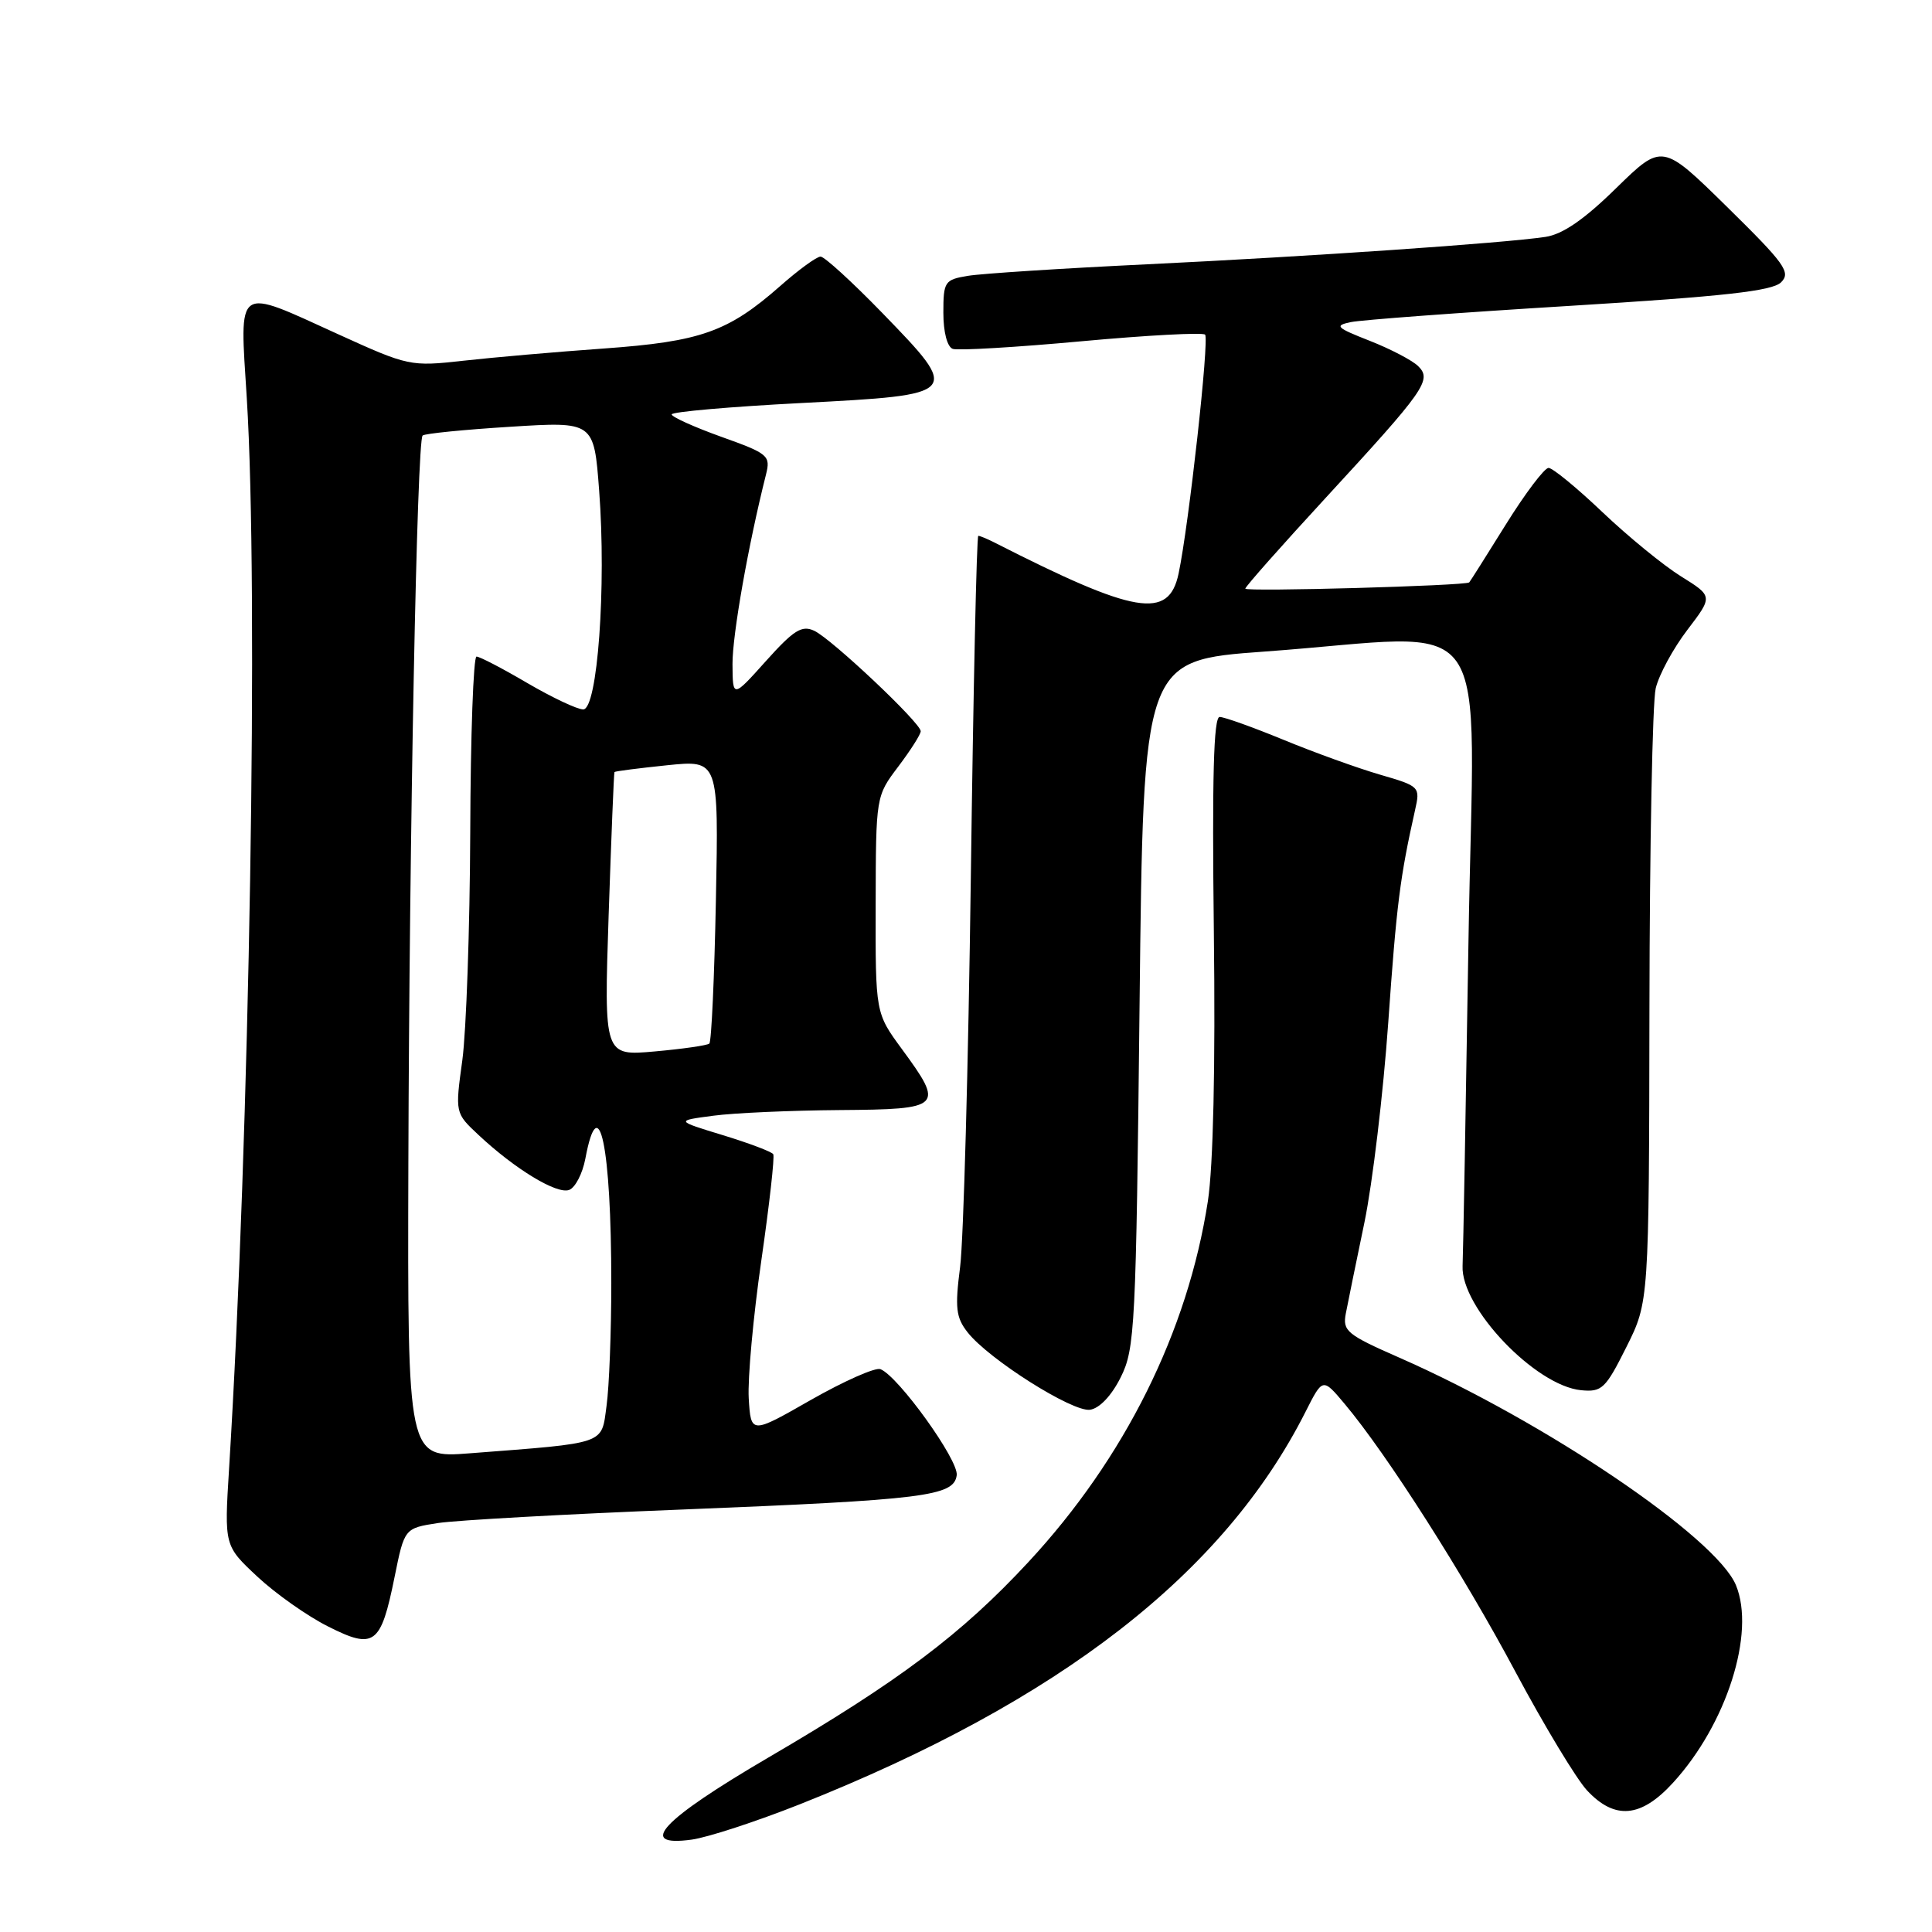 <?xml version="1.0" encoding="UTF-8" standalone="no"?>
<!DOCTYPE svg PUBLIC "-//W3C//DTD SVG 1.1//EN" "http://www.w3.org/Graphics/SVG/1.1/DTD/svg11.dtd" >
<svg xmlns="http://www.w3.org/2000/svg" xmlns:xlink="http://www.w3.org/1999/xlink" version="1.1" viewBox="0 0 256 256">
 <g >
 <path fill="currentColor"
d=" M 106.00 239.07 C 140.41 225.40 162.19 208.49 173.01 187.03 C 175.27 182.56 175.27 182.56 178.18 186.03 C 183.78 192.70 193.92 208.61 200.79 221.50 C 204.61 228.65 208.89 235.74 210.30 237.25 C 213.97 241.17 217.43 240.87 221.66 236.25 C 228.78 228.49 232.64 216.37 230.02 210.04 C 227.39 203.71 204.72 188.38 185.45 179.91 C 178.45 176.84 177.88 176.36 178.33 174.03 C 178.60 172.64 179.70 167.22 180.79 162.00 C 181.87 156.78 183.29 144.85 183.95 135.50 C 185.05 119.83 185.51 116.23 187.50 107.35 C 188.20 104.25 188.14 104.18 182.84 102.64 C 179.89 101.78 174.15 99.71 170.10 98.04 C 166.04 96.37 162.22 95.00 161.61 95.00 C 160.81 95.00 160.60 103.02 160.84 123.41 C 161.06 141.35 160.76 154.52 160.05 159.16 C 157.38 176.45 149.03 193.24 136.25 207.00 C 127.39 216.55 119.13 222.76 101.80 232.89 C 87.66 241.17 84.29 244.77 91.65 243.76 C 93.77 243.47 100.22 241.36 106.00 239.07 Z  M 52.28 208.98 C 53.59 202.50 53.59 202.50 58.04 201.81 C 60.49 201.44 74.95 200.63 90.17 200.03 C 122.58 198.73 126.39 198.26 126.77 195.48 C 127.05 193.49 119.01 182.33 116.66 181.42 C 115.98 181.16 111.84 183.00 107.46 185.49 C 99.50 190.04 99.50 190.04 99.21 185.27 C 99.06 182.65 99.81 174.43 100.88 167.02 C 101.95 159.60 102.66 153.27 102.46 152.94 C 102.26 152.61 99.26 151.48 95.80 150.42 C 89.50 148.50 89.50 148.50 94.50 147.84 C 97.25 147.47 104.79 147.14 111.25 147.09 C 124.88 146.99 125.16 146.71 119.50 139.00 C 116.00 134.23 116.00 134.23 116.03 119.87 C 116.06 105.50 116.06 105.50 119.03 101.57 C 120.66 99.41 122.00 97.31 122.00 96.89 C 122.00 95.79 110.20 84.66 107.89 83.58 C 106.25 82.81 105.17 83.49 101.50 87.58 C 97.09 92.50 97.09 92.50 97.06 88.00 C 97.04 84.16 99.14 72.23 101.50 62.87 C 102.12 60.37 101.82 60.11 95.58 57.88 C 91.96 56.58 89.00 55.24 89.00 54.91 C 89.00 54.57 96.76 53.89 106.24 53.40 C 127.34 52.30 127.37 52.26 116.91 41.47 C 112.92 37.36 109.24 34.00 108.73 34.00 C 108.22 34.00 105.81 35.75 103.38 37.90 C 96.47 43.98 92.85 45.26 80.00 46.18 C 73.67 46.63 65.30 47.36 61.38 47.80 C 54.39 48.58 54.09 48.51 44.88 44.32 C 31.07 38.03 31.75 37.56 32.70 52.75 C 34.28 78.01 33.08 150.61 30.35 194.66 C 29.72 204.82 29.72 204.82 34.11 208.92 C 36.52 211.17 40.73 214.14 43.46 215.51 C 49.60 218.61 50.46 217.97 52.28 208.98 Z  M 148.50 182.50 C 150.39 178.72 150.53 175.94 151.00 133.00 C 151.50 87.50 151.50 87.50 167.50 86.34 C 198.68 84.09 195.30 79.29 194.58 124.75 C 194.23 146.61 193.88 165.96 193.80 167.74 C 193.54 173.23 203.44 183.62 209.50 184.21 C 212.26 184.48 212.74 184.02 215.50 178.50 C 218.50 172.50 218.50 172.50 218.56 133.50 C 218.59 112.05 218.96 93.02 219.39 91.21 C 219.82 89.40 221.71 85.92 223.58 83.47 C 226.98 79.01 226.98 79.01 222.74 76.37 C 220.41 74.92 215.73 71.09 212.34 67.87 C 208.95 64.64 205.73 62.00 205.19 62.00 C 204.65 62.00 202.10 65.37 199.53 69.50 C 196.96 73.63 194.78 77.08 194.68 77.17 C 194.21 77.62 165.00 78.43 165.01 78.00 C 165.02 77.72 169.80 72.33 175.63 66.00 C 188.88 51.62 189.78 50.34 187.90 48.50 C 187.13 47.75 184.25 46.24 181.50 45.16 C 177.04 43.41 176.77 43.14 179.00 42.68 C 180.38 42.39 193.43 41.42 208.00 40.53 C 228.47 39.27 234.84 38.56 236.00 37.41 C 237.33 36.09 236.53 34.97 228.87 27.44 C 220.25 18.97 220.25 18.97 214.15 24.93 C 209.91 29.09 207.06 31.05 204.78 31.39 C 199.25 32.22 173.59 33.98 152.00 35.02 C 140.72 35.56 130.04 36.25 128.25 36.55 C 125.17 37.06 125.00 37.31 125.00 41.44 C 125.00 44.01 125.51 45.97 126.25 46.23 C 126.94 46.47 134.61 46.02 143.30 45.22 C 151.99 44.42 159.36 44.03 159.68 44.34 C 160.26 44.92 157.53 69.56 156.17 76.00 C 154.87 82.15 150.47 81.41 131.76 71.88 C 130.81 71.40 129.85 71.00 129.63 71.00 C 129.41 71.00 128.97 91.36 128.64 116.25 C 128.31 141.14 127.67 164.37 127.22 167.87 C 126.52 173.31 126.67 174.58 128.22 176.55 C 131.03 180.12 142.12 187.13 144.43 186.80 C 145.69 186.62 147.29 184.93 148.50 182.50 Z  M 54.11 154.35 C 54.24 110.31 55.25 58.39 56.00 57.71 C 56.27 57.45 61.50 56.93 67.60 56.55 C 78.70 55.85 78.70 55.85 79.39 64.99 C 80.36 77.75 79.17 94.00 77.28 94.00 C 76.48 94.00 73.15 92.42 69.86 90.50 C 66.58 88.57 63.56 87.00 63.14 87.00 C 62.73 87.00 62.35 97.46 62.31 110.25 C 62.26 123.04 61.78 136.65 61.26 140.49 C 60.30 147.48 60.30 147.48 63.40 150.38 C 68.23 154.91 73.80 158.29 75.42 157.67 C 76.23 157.36 77.19 155.50 77.56 153.54 C 79.35 144.00 81.00 151.90 81.00 170.00 C 81.00 176.45 80.72 183.77 80.37 186.28 C 79.67 191.46 80.53 191.16 62.25 192.57 C 54.00 193.21 54.00 193.21 54.11 154.35 Z  M 80.65 121.21 C 81.00 110.92 81.34 102.41 81.42 102.30 C 81.50 102.19 84.64 101.79 88.40 101.40 C 95.23 100.70 95.23 100.70 94.86 119.27 C 94.66 129.49 94.27 138.04 93.99 138.28 C 93.72 138.52 90.47 138.99 86.77 139.32 C 80.03 139.92 80.03 139.92 80.65 121.21 Z "/>
</g>
</svg>